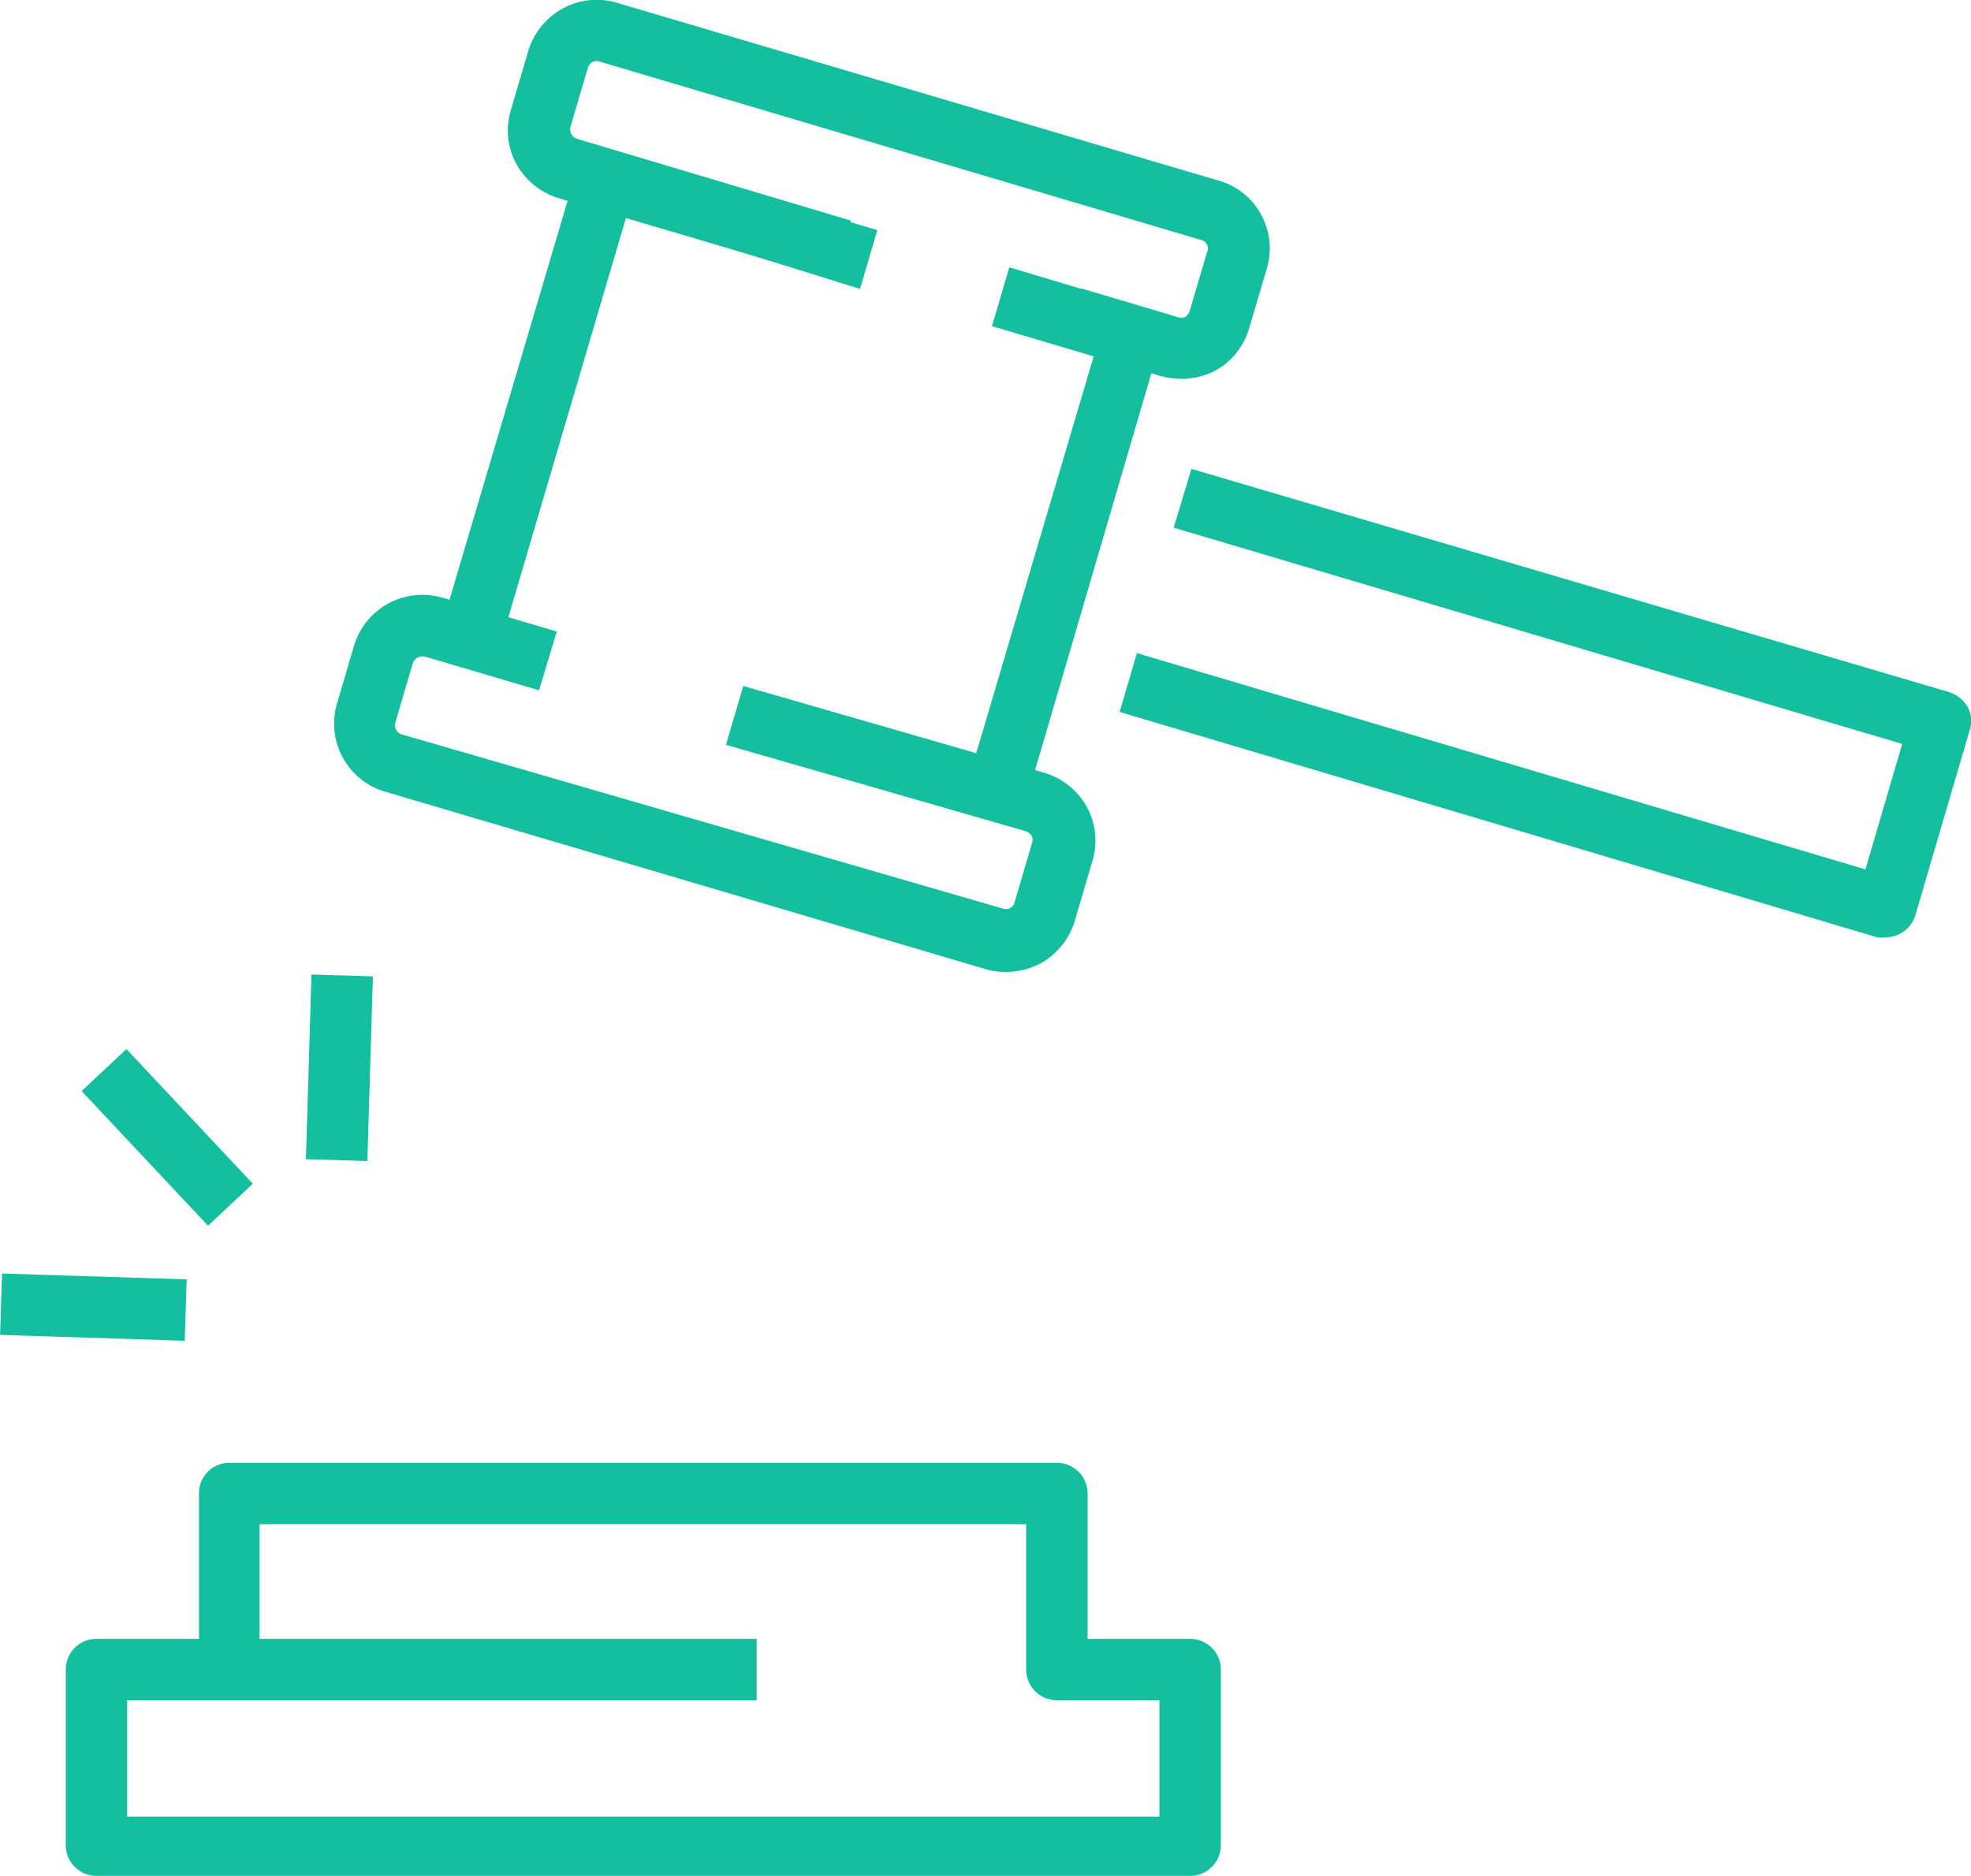 <svg xmlns="http://www.w3.org/2000/svg" viewBox="0 0 45.56 43.37"><defs><style>.cls-1{fill:#13bf9e;}</style></defs><title>abogados</title><g id="Capa_2" data-name="Capa 2"><g id="Capa_1-2" data-name="Capa 1"><path class="cls-1" d="M43.6,21.67a.76.76,0,0,1-.21,0L25.88,16.46l.4-1.36,16.84,5,.85-2.9-16.84-5,.41-1.36L45.05,16a.77.77,0,0,1,.43.34.68.68,0,0,1,.05.54l-1.25,4.26A.72.72,0,0,1,43.6,21.67Z"/><path class="cls-1" d="M23.23,22.47a1.53,1.53,0,0,1-.47-.07L8.89,18.3a1.64,1.64,0,0,1-1.11-2l.4-1.36a1.65,1.65,0,0,1,2.05-1.12l2.64.78-.41,1.36-2.64-.78a.24.24,0,0,0-.28.16l-.4,1.36a.22.22,0,0,0,.15.28L23.16,21a.24.24,0,0,0,.18,0,.21.21,0,0,0,.11-.13l.4-1.36a.24.24,0,0,0,0-.18.3.3,0,0,0-.13-.11l-6.94-2,.4-1.36,6.94,2a1.68,1.68,0,0,1,1,.79,1.63,1.63,0,0,1,.13,1.26l-.4,1.36a1.68,1.68,0,0,1-.79,1A1.72,1.72,0,0,1,23.23,22.47Z"/><path class="cls-1" d="M27.28,8.76a2,2,0,0,1-.47-.07L24.6,8,25,6.67l2.22.66a.22.22,0,0,0,.17,0,.24.24,0,0,0,.11-.14l.4-1.36a.18.18,0,0,0,0-.17.19.19,0,0,0-.13-.11L13.88,1.43a.24.24,0,0,0-.18,0,.25.25,0,0,0-.11.13l-.4,1.36a.23.23,0,0,0,.15.29L19.67,5.1l-.4,1.36L12.94,4.59a1.68,1.68,0,0,1-1-.79,1.63,1.63,0,0,1-.13-1.26l.4-1.36A1.68,1.68,0,0,1,13,.2,1.63,1.63,0,0,1,14.28.07l13.87,4.1a1.61,1.61,0,0,1,1,.79,1.63,1.63,0,0,1,.13,1.26l-.4,1.35a1.63,1.63,0,0,1-.79,1A1.72,1.72,0,0,1,27.28,8.76Z"/><path class="cls-1" d="M11.56,14.92l-1.36-.41L13.31,4a.73.73,0,0,1,.89-.48l6.08,1.8-.4,1.36L14.48,5Z"/><path class="cls-1" d="M23.72,18.51l-1.36-.4,2.92-9.87-2.35-.7.4-1.36,3,.9a.7.7,0,0,1,.48.88Z"/><path class="cls-1" d="M27.51,43.37H2.23a.71.71,0,0,1-.71-.71V38.6a.71.71,0,0,1,.71-.71H4.6V34.53a.7.7,0,0,1,.7-.71H24.43a.71.71,0,0,1,.71.71v3.36h2.37a.71.71,0,0,1,.71.71v4.06A.71.71,0,0,1,27.51,43.37ZM2.94,42H26.8V39.31H24.43a.71.71,0,0,1-.71-.71V35.24H6v2.65H17.49v1.42H2.94Z"/><rect class="cls-1" x="3.16" y="24.16" width="1.42" height="4.27" transform="translate(-16.95 9.77) rotate(-43.18)"/><rect class="cls-1" x="1.45" y="28.09" width="1.42" height="4.27" transform="translate(-28.12 31.42) rotate(-88.18)"/><rect class="cls-1" x="5.72" y="24.02" width="4.27" height="1.42" transform="matrix(0.03, -1, 1, 0.03, -17.12, 31.8)"/></g></g></svg>